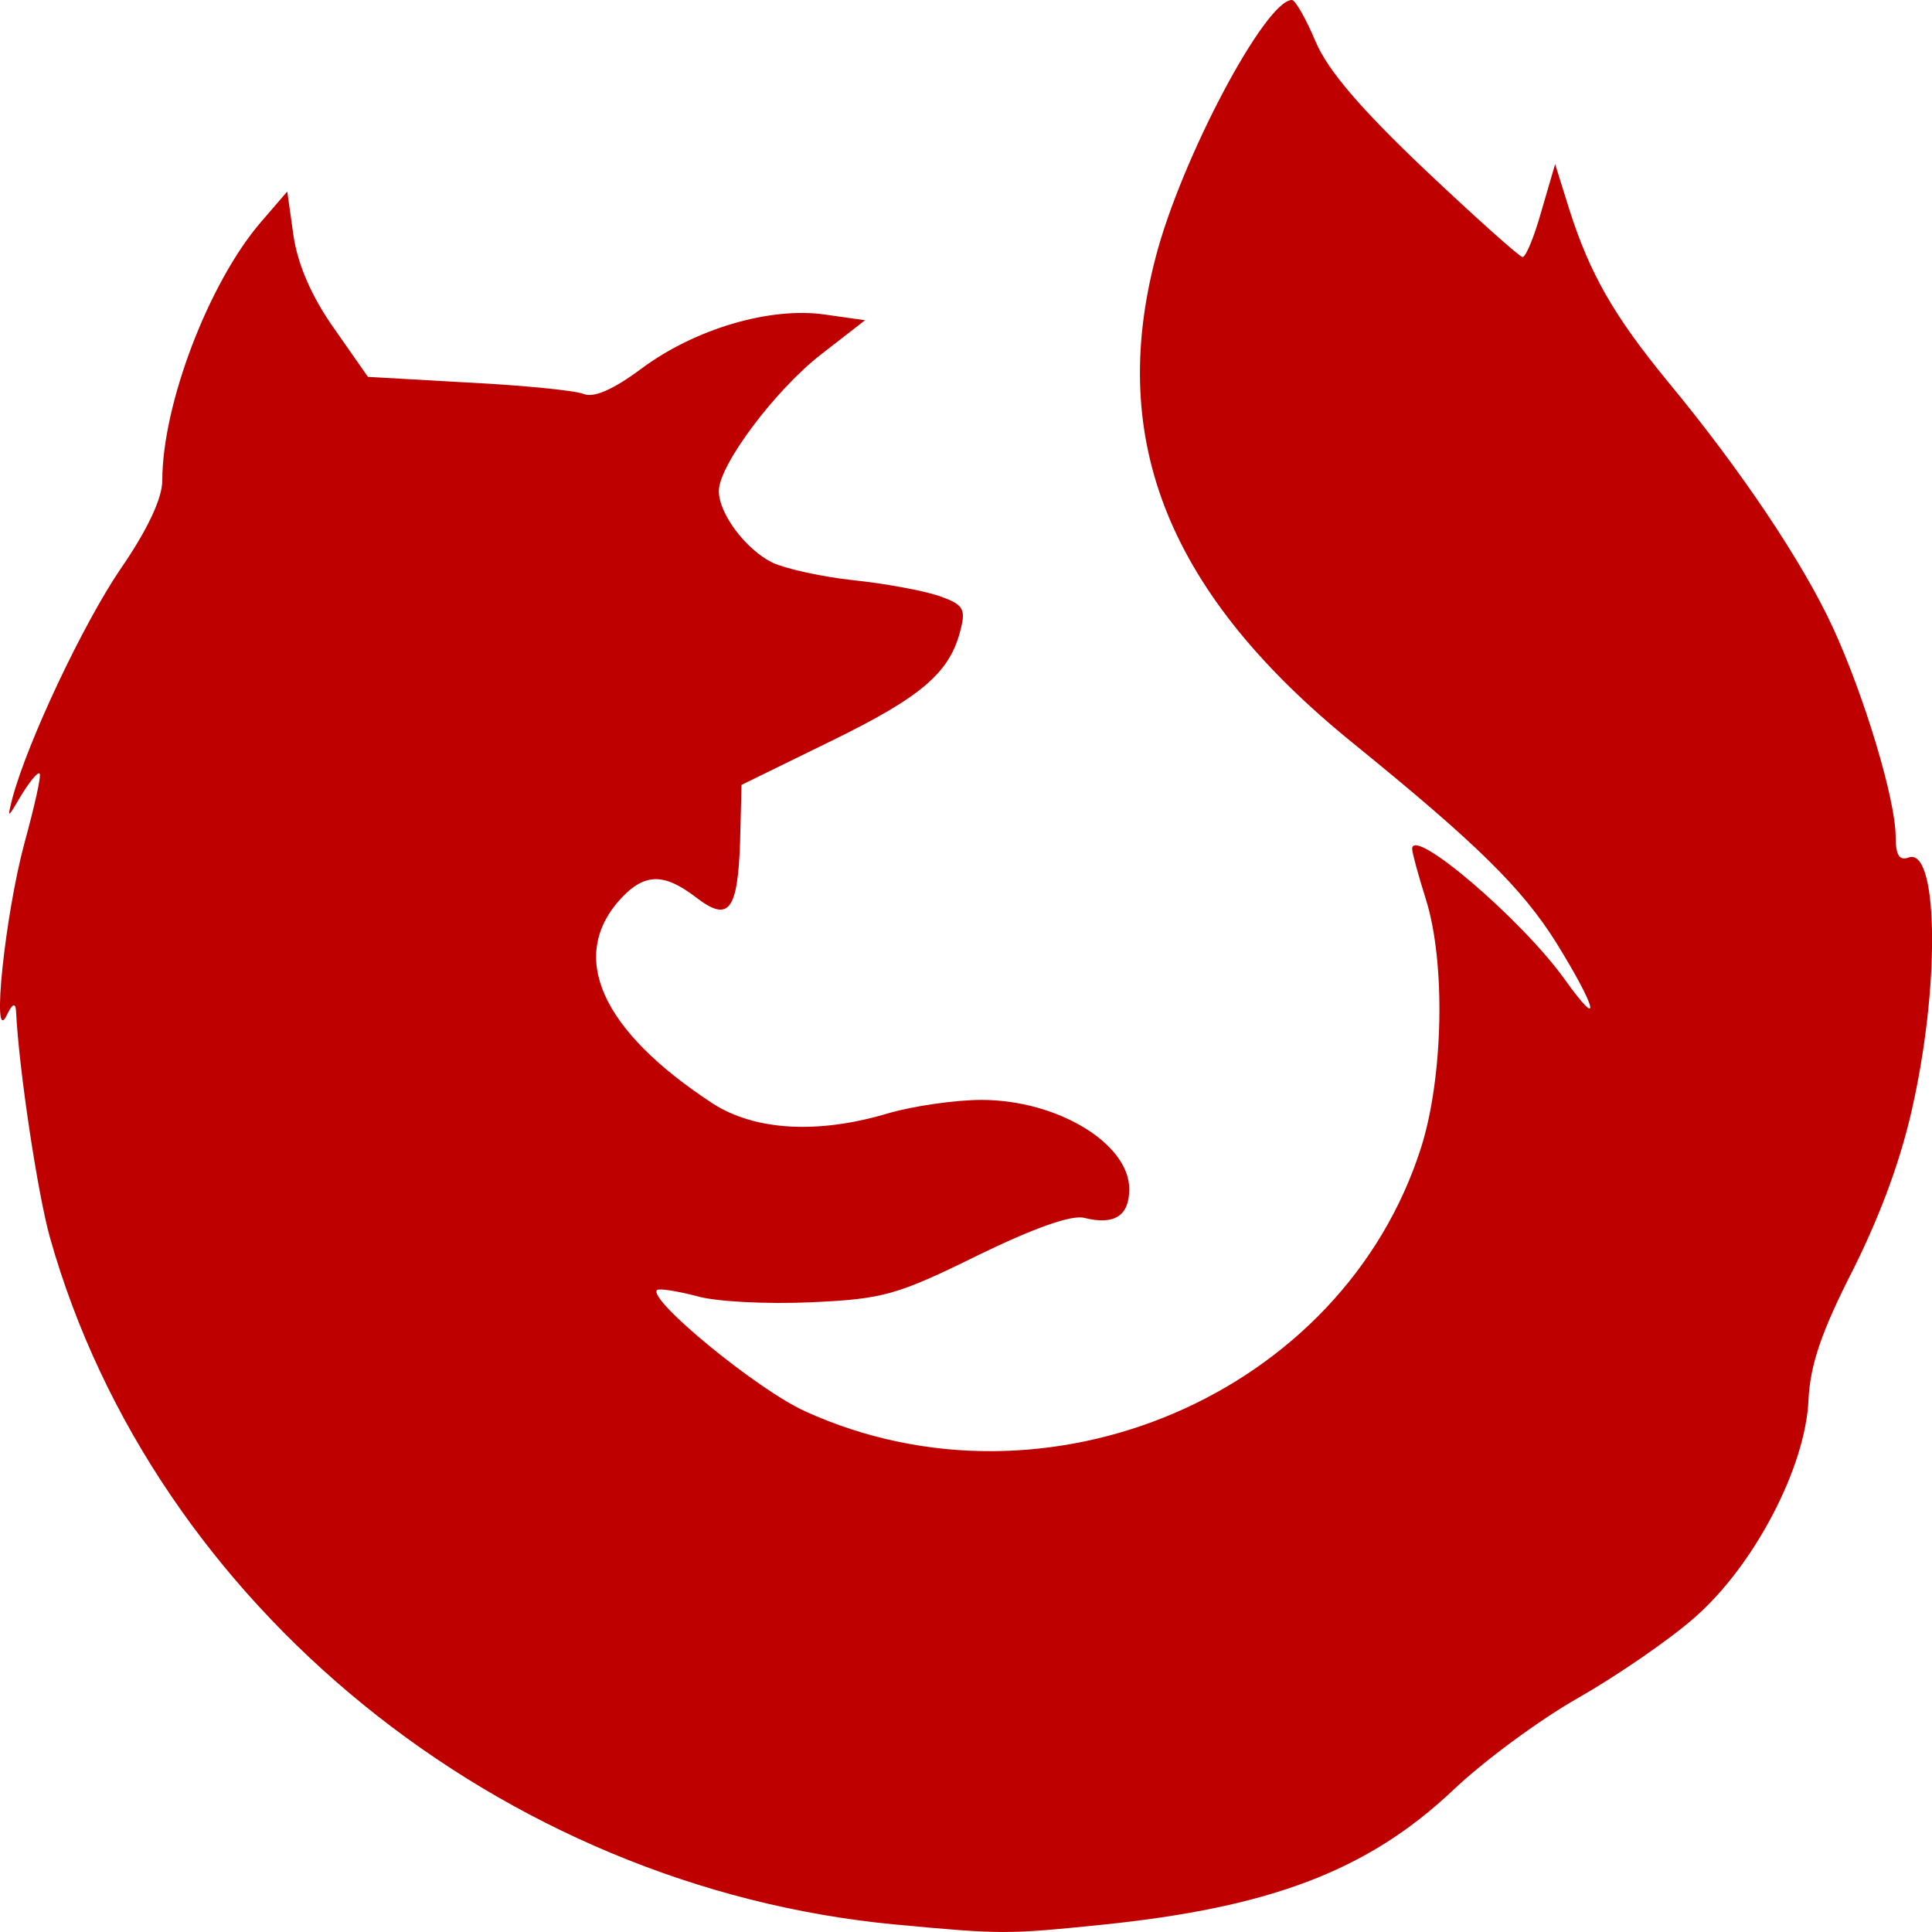 
<svg xmlns="http://www.w3.org/2000/svg" xmlns:xlink="http://www.w3.org/1999/xlink" width="16px" height="16px" viewBox="0 0 16 16" version="1.1">
<g id="surface1">
<path style=" stroke:none;fill-rule:nonzero;fill:#bf0000;fill-opacity:1;" d="M 7.414 15.938 C 4.148 15.629 1.273 13.293 0.414 10.25 C 0.312 9.887 0.156 8.855 0.133 8.375 C 0.129 8.301 0.102 8.309 0.055 8.41 C -0.074 8.672 0.043 7.57 0.203 6.98 C 0.285 6.68 0.344 6.422 0.328 6.406 C 0.312 6.391 0.246 6.473 0.176 6.586 C 0.062 6.781 0.059 6.785 0.102 6.613 C 0.227 6.145 0.684 5.176 0.996 4.715 C 1.223 4.387 1.344 4.125 1.344 3.98 C 1.344 3.348 1.73 2.34 2.16 1.84 L 2.379 1.586 L 2.43 1.949 C 2.465 2.188 2.578 2.453 2.766 2.719 L 3.047 3.121 L 3.875 3.168 C 4.332 3.191 4.762 3.234 4.832 3.262 C 4.914 3.297 5.074 3.23 5.309 3.055 C 5.754 2.723 6.379 2.539 6.832 2.605 L 7.164 2.652 L 6.801 2.934 C 6.422 3.227 5.953 3.852 5.953 4.066 C 5.953 4.254 6.176 4.551 6.398 4.66 C 6.508 4.711 6.809 4.777 7.066 4.805 C 7.328 4.832 7.645 4.891 7.773 4.934 C 7.973 5.004 8 5.039 7.957 5.207 C 7.871 5.566 7.641 5.766 6.891 6.133 L 6.141 6.5 L 6.129 6.973 C 6.109 7.547 6.035 7.641 5.762 7.43 C 5.5 7.23 5.34 7.23 5.145 7.438 C 4.699 7.918 4.977 8.535 5.906 9.141 C 6.254 9.363 6.773 9.395 7.359 9.219 C 7.562 9.16 7.91 9.109 8.129 9.109 C 8.754 9.109 9.352 9.469 9.352 9.848 C 9.352 10.07 9.227 10.148 8.98 10.086 C 8.875 10.059 8.566 10.168 8.094 10.398 C 7.426 10.727 7.312 10.758 6.715 10.785 C 6.355 10.801 5.93 10.781 5.77 10.734 C 5.605 10.691 5.457 10.668 5.441 10.684 C 5.363 10.762 6.27 11.508 6.668 11.688 C 8.668 12.598 11.121 11.547 11.77 9.5 C 11.953 8.918 11.973 7.973 11.809 7.449 C 11.746 7.25 11.695 7.062 11.695 7.031 C 11.691 6.836 12.602 7.613 12.957 8.109 C 13.273 8.551 13.227 8.355 12.887 7.805 C 12.602 7.352 12.227 6.984 11.207 6.156 C 9.684 4.922 9.172 3.66 9.57 2.133 C 9.781 1.316 10.48 0 10.699 0 C 10.727 0 10.816 0.156 10.895 0.344 C 10.996 0.582 11.266 0.898 11.801 1.406 C 12.223 1.805 12.586 2.129 12.609 2.129 C 12.637 2.129 12.707 1.957 12.766 1.746 L 12.879 1.359 L 12.996 1.734 C 13.168 2.273 13.367 2.617 13.812 3.16 C 14.414 3.887 14.93 4.656 15.18 5.199 C 15.441 5.766 15.699 6.625 15.699 6.93 C 15.699 7.082 15.73 7.129 15.805 7.102 C 16.043 7.012 16.07 8.086 15.852 9.105 C 15.754 9.574 15.586 10.031 15.352 10.504 C 15.082 11.031 14.992 11.301 14.977 11.594 C 14.953 12.152 14.527 12.965 14.035 13.395 C 13.828 13.578 13.395 13.875 13.074 14.059 C 12.75 14.242 12.285 14.586 12.035 14.824 C 11.332 15.488 10.531 15.797 9.117 15.941 C 8.336 16.02 8.297 16.02 7.414 15.938 Z M 7.414 15.938 "/>
</g>
</svg>
